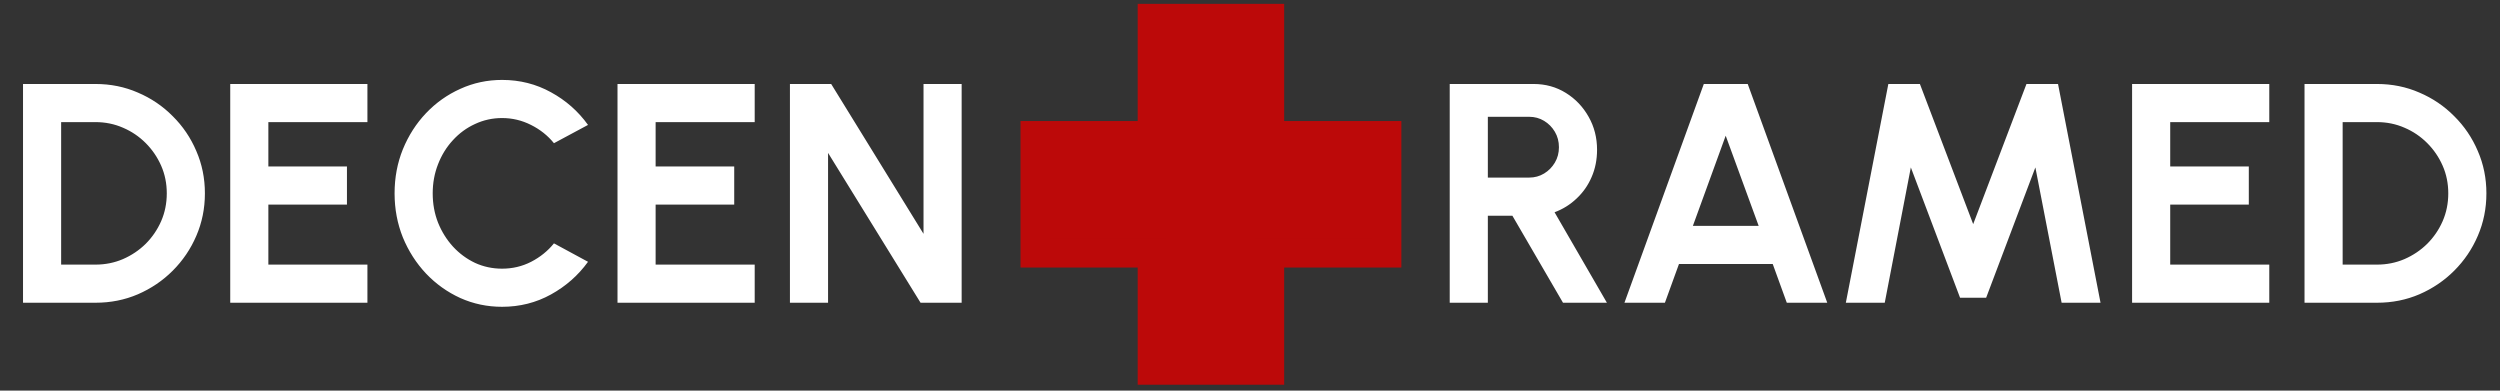 <svg width="256" height="40" viewBox="0 0 256 40" fill="none" xmlns="http://www.w3.org/2000/svg">
<rect x="0" y="0" width="256" height="40" fill="#333333" stroke="none"/>
<path d="M2.357 31V8.6H9.781C11.328 8.6 12.774 8.893 14.117 9.48C15.472 10.056 16.662 10.861 17.686 11.896C18.72 12.92 19.526 14.109 20.102 15.464C20.688 16.808 20.982 18.253 20.982 19.8C20.982 21.347 20.688 22.797 20.102 24.152C19.526 25.496 18.72 26.685 17.686 27.72C16.662 28.744 15.472 29.549 14.117 30.136C12.774 30.712 11.328 31 9.781 31H2.357ZM6.261 27.096H9.781C10.774 27.096 11.707 26.909 12.582 26.536C13.467 26.152 14.245 25.629 14.918 24.968C15.589 24.296 16.117 23.523 16.502 22.648C16.886 21.763 17.078 20.813 17.078 19.8C17.078 18.787 16.886 17.843 16.502 16.968C16.117 16.093 15.589 15.32 14.918 14.648C14.245 13.976 13.472 13.453 12.598 13.08C11.723 12.696 10.784 12.504 9.781 12.504H6.261V27.096ZM23.576 31V8.6H37.624V12.504H27.48V17.048H35.528V20.952H27.48V27.096H37.624V31H23.576ZM51.413 31.416C49.898 31.416 48.474 31.117 47.141 30.52C45.808 29.912 44.634 29.075 43.621 28.008C42.618 26.941 41.829 25.709 41.253 24.312C40.688 22.904 40.405 21.4 40.405 19.8C40.405 18.189 40.688 16.685 41.253 15.288C41.829 13.88 42.618 12.648 43.621 11.592C44.634 10.525 45.808 9.693 47.141 9.096C48.474 8.488 49.898 8.184 51.413 8.184C53.226 8.184 54.896 8.605 56.421 9.448C57.946 10.28 59.21 11.395 60.213 12.792L56.725 14.664C56.096 13.885 55.312 13.261 54.373 12.792C53.445 12.323 52.458 12.088 51.413 12.088C50.432 12.088 49.509 12.291 48.645 12.696C47.781 13.091 47.024 13.645 46.373 14.36C45.722 15.064 45.216 15.885 44.853 16.824C44.49 17.752 44.309 18.744 44.309 19.8C44.309 20.867 44.49 21.864 44.853 22.792C45.226 23.72 45.738 24.541 46.389 25.256C47.04 25.96 47.792 26.515 48.645 26.92C49.509 27.315 50.432 27.512 51.413 27.512C52.48 27.512 53.472 27.277 54.389 26.808C55.317 26.328 56.096 25.699 56.725 24.92L60.213 26.808C59.21 28.195 57.946 29.309 56.421 30.152C54.896 30.995 53.226 31.416 51.413 31.416ZM63.233 31V8.6H77.281V12.504H67.136V17.048H75.184V20.952H67.136V27.096H77.281V31H63.233ZM80.889 31V8.6H85.113L94.569 23.944V8.6H98.473V31H94.265L84.793 15.656V31H80.889ZM148.451 31V8.6H157.043C158.259 8.6 159.358 8.904 160.339 9.512C161.321 10.12 162.099 10.936 162.675 11.96C163.251 12.973 163.539 14.099 163.539 15.336C163.539 16.349 163.353 17.283 162.979 18.136C162.617 18.979 162.105 19.709 161.443 20.328C160.793 20.947 160.041 21.416 159.187 21.736L164.547 31H160.051L154.867 22.088H152.355V31H148.451ZM152.355 18.184H156.595C157.15 18.184 157.657 18.045 158.115 17.768C158.574 17.491 158.942 17.117 159.219 16.648C159.497 16.179 159.635 15.656 159.635 15.08C159.635 14.493 159.497 13.965 159.219 13.496C158.942 13.027 158.574 12.653 158.115 12.376C157.657 12.099 157.15 11.96 156.595 11.96H152.355V18.184ZM174.47 8.6H178.967L187.111 31H182.967L181.527 27.032H171.927L170.487 31H166.343L174.47 8.6ZM173.351 23.128H180.087L176.711 13.896L173.351 23.128ZM189.014 31L193.366 8.6H196.598L202.054 22.952L207.51 8.6H210.742L215.094 31H211.11L208.422 17.144L203.382 30.488H200.71L195.67 17.144L192.998 31H189.014ZM218.326 31V8.6H232.374V12.504H222.23V17.048H230.278V20.952H222.23V27.096H232.374V31H218.326ZM235.983 31V8.6H243.407C244.953 8.6 246.399 8.893 247.743 9.48C249.097 10.056 250.287 10.861 251.311 11.896C252.345 12.92 253.151 14.109 253.727 15.464C254.313 16.808 254.607 18.253 254.607 19.8C254.607 21.347 254.313 22.797 253.727 24.152C253.151 25.496 252.345 26.685 251.311 27.72C250.287 28.744 249.097 29.549 247.743 30.136C246.399 30.712 244.953 31 243.407 31H235.983ZM239.887 27.096H243.407C244.399 27.096 245.332 26.909 246.207 26.536C247.092 26.152 247.871 25.629 248.543 24.968C249.215 24.296 249.743 23.523 250.127 22.648C250.511 21.763 250.703 20.813 250.703 19.8C250.703 18.787 250.511 17.843 250.127 16.968C249.743 16.093 249.215 15.32 248.543 14.648C247.871 13.976 247.097 13.453 246.223 13.08C245.348 12.696 244.409 12.504 243.407 12.504H239.887V27.096Z" fill="white"/>
<path d="M141.999 25.895H129.999V37.895H117.999V25.895H105.999V13.895H117.999V1.895H129.999V13.895H141.999" fill="#BC0909"/>
<path d="M141.999 25.895H129.999V37.895H117.999V25.895H105.999V13.895H117.999V1.895H129.999V13.895H141.999V25.895Z" stroke="#BC0909" stroke-width="3"/>
</svg>

